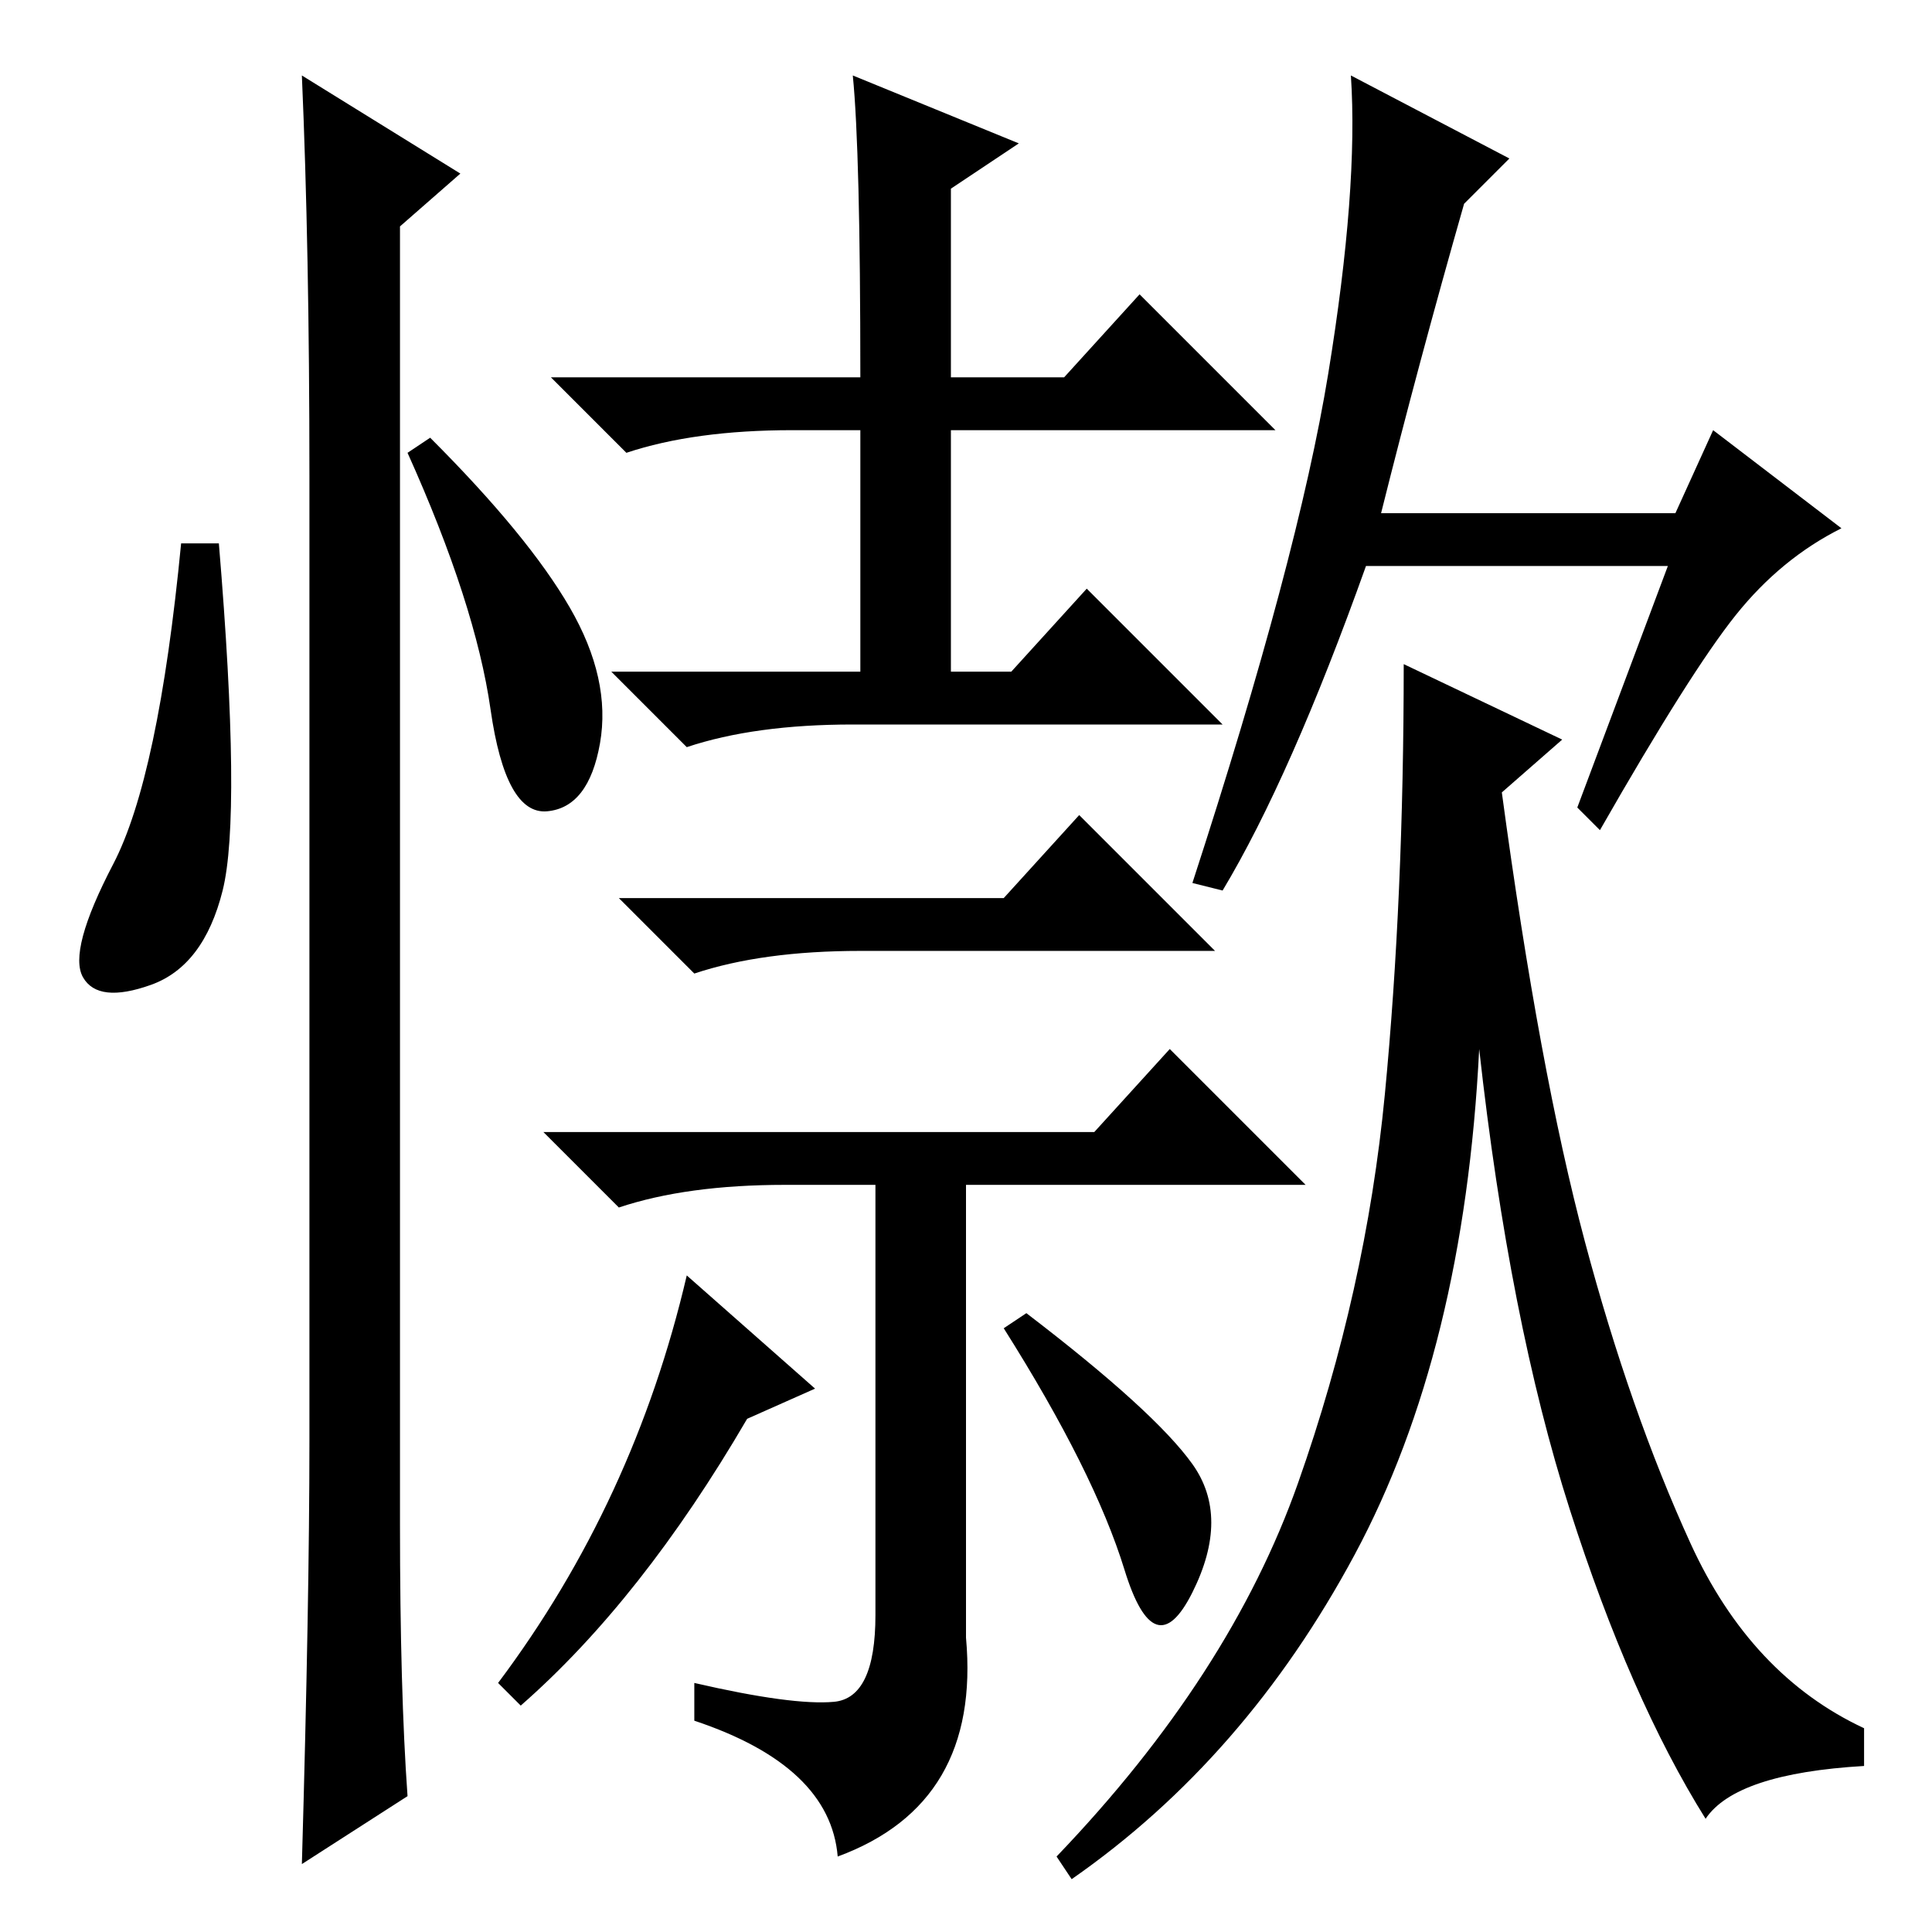 <?xml version="1.0" standalone="no"?>
<!DOCTYPE svg PUBLIC "-//W3C//DTD SVG 1.1//EN" "http://www.w3.org/Graphics/SVG/1.1/DTD/svg11.dtd" >
<svg xmlns="http://www.w3.org/2000/svg" xmlns:xlink="http://www.w3.org/1999/xlink" version="1.1" viewBox="0 -36 256 256">
  <g transform="matrix(1 0 0 -1 0 220)">
   <path fill="currentColor"
d="M29.5 138q-2.5 -10 -9.5 -12.5t-9 1t4 15t9 42.5h5q3 -36 0.5 -46zM40 246l21 -13l-8 -7v-172q0 -22 1 -36l-14 -9q1 35 1 56v128q0 30 -1 53zM75.5 175.5q5.5 -9.5 4 -18t-7 -9t-7.5 13.5t-11 34l3 2q13 -13 18.5 -22.5zM158 62q5 -7 0 -17t-9 3t-16 32l3 2
q17 -13 22 -20zM113 246l22 -9l-9 -6v-25h15l10 11l18 -18h-43v-32h8l10 11l18 -18h-49q-13 0 -22 -3l-10 10h33v32h-9q-13 0 -22 -3l-10 10h41q0 30 -1 40zM133 137l10 11l18 -18h-47q-13 0 -22 -3l-10 10h51zM145 106l10 11l18 -18h-45v-60q2 -22 -17 -29q-1 12 -19 18v5
q13 -3 18.5 -2.5t5.5 11.5v57h-12q-13 0 -22 -3l-10 10h73zM69 30l-3 3q18 24 25 54l17 -15l-9 -4q-14 -24 -30 -38zM207 158l-8 -7q5 -37 11 -59.5t14 -40t23 -24.5v-5q-17 -1 -21 -7q-10 16 -18 41t-12 61q-2 -40 -16.5 -67t-37.5 -43l-2 3q23 24 32 49.5t11.5 51.5
t2.5 57zM194 229q-6 -21 -11 -41h39l5 11l17 -13q-8 -4 -14 -11.5t-18 -28.5l-3 3l12 32h-40q-10 -28 -19 -43l-4 1q14 43 18 67.5t3 39.5l21 -11z" />
  </g>

</svg>
